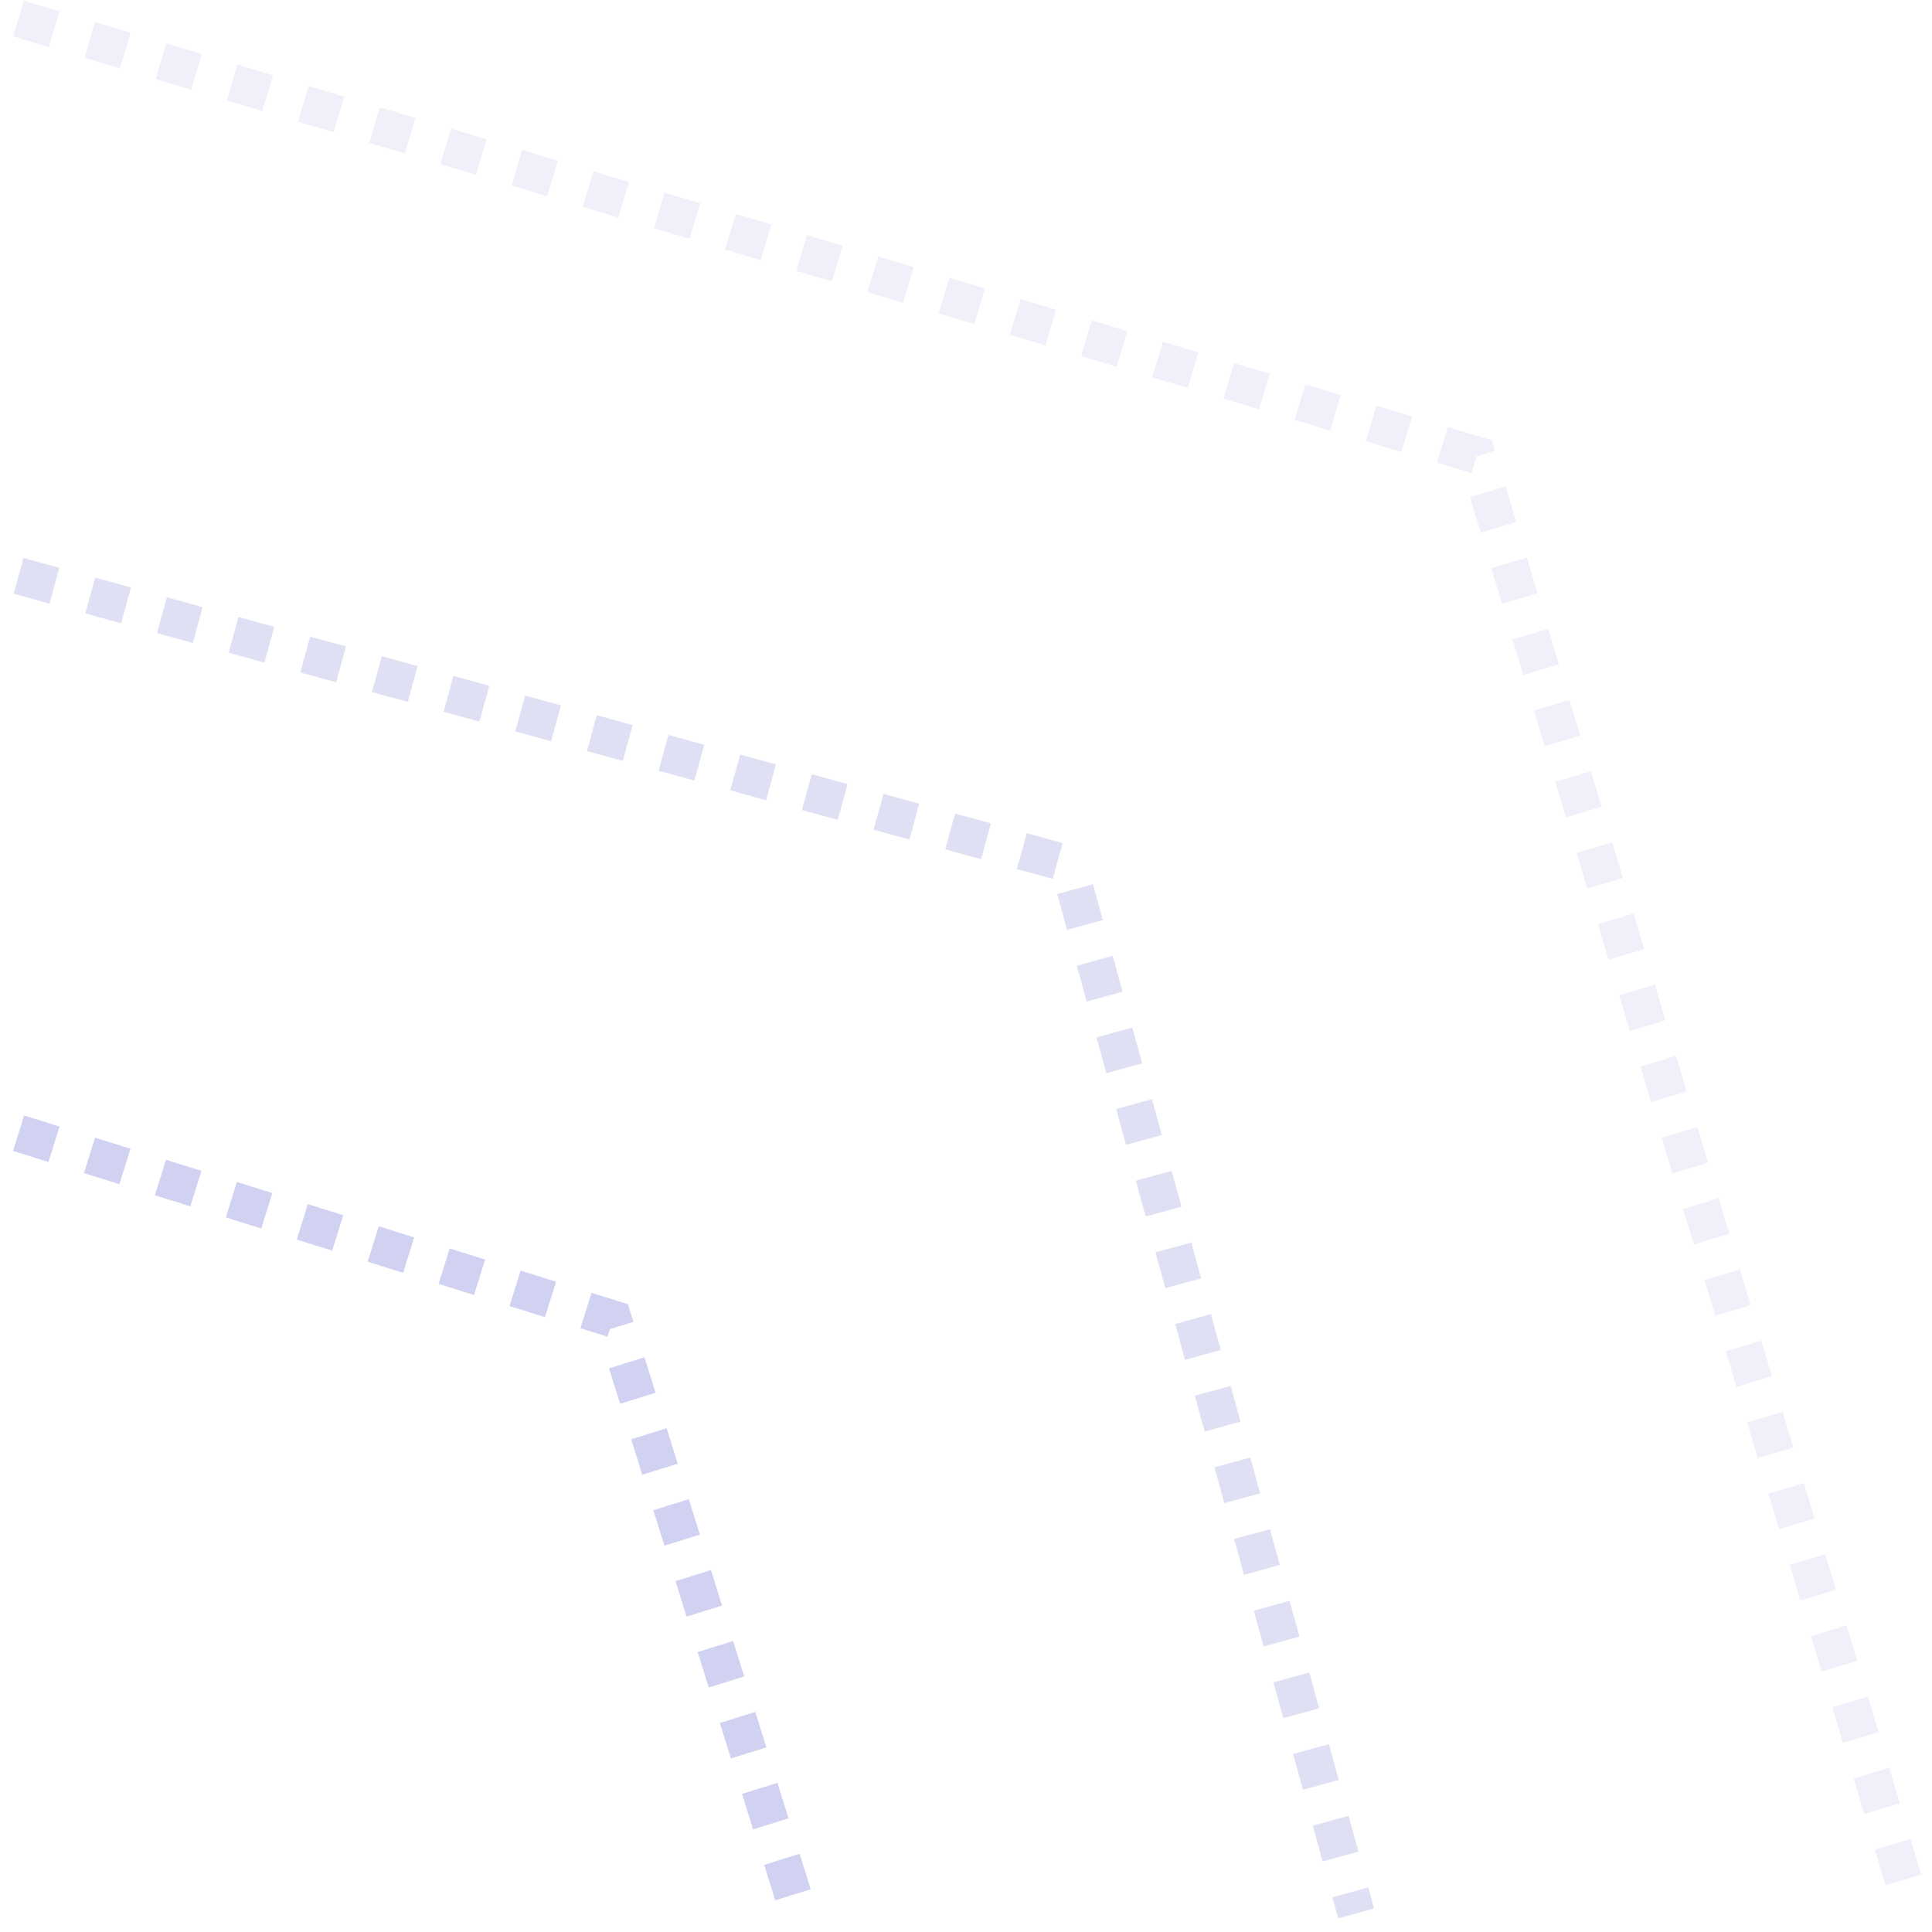 <svg width="104" height="104" viewBox="0 0 104 104" fill="none" xmlns="http://www.w3.org/2000/svg">
<path opacity="0.1" d="M1 1L79.5 24.5L103 103" stroke="#6567D1" stroke-width="2" stroke-dasharray="2 2"/>
<path opacity="0.2" d="M1 31L57.5 46.5L73 103" stroke="#6567D1" stroke-width="2" stroke-dasharray="2 2"/>
<path opacity="0.3" d="M1 61L33 71L43 103" stroke="#6567D1" stroke-width="2" stroke-dasharray="2 2"/>
</svg>
